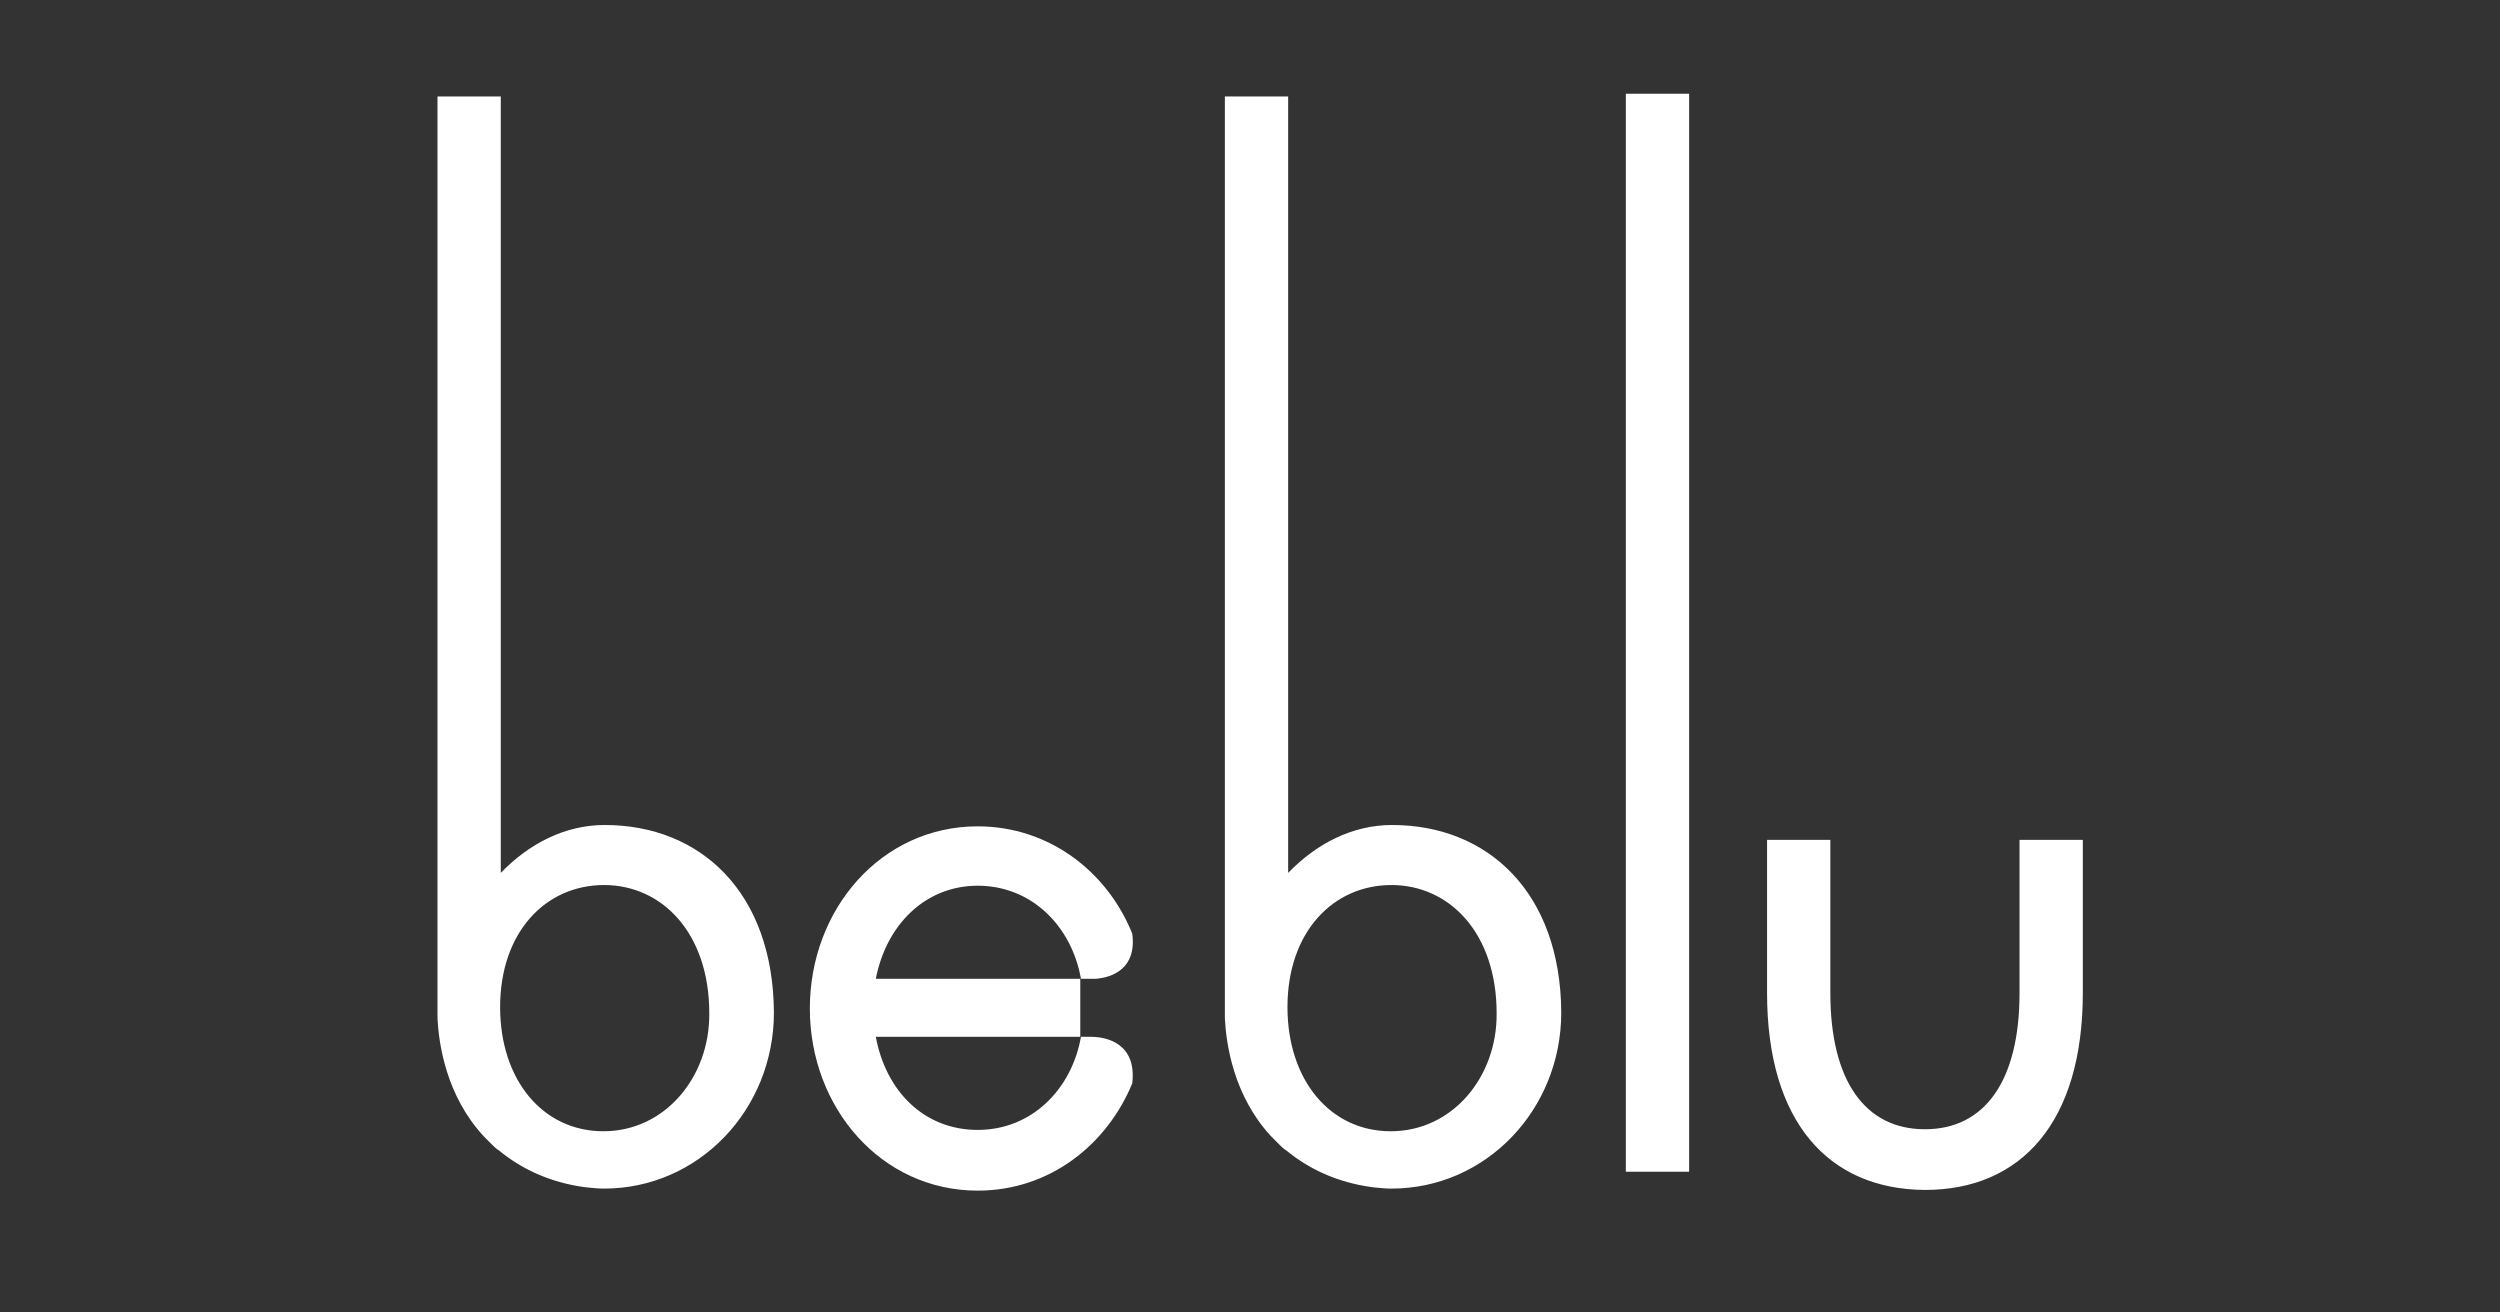 <svg width="80" height="42" viewBox="0 0 80 42" fill="none" xmlns="http://www.w3.org/2000/svg">
<rect x="0" y="0" width="80" height="42" fill="#333333" stroke="none"/>
<path fill-rule="evenodd" clip-rule="evenodd" d="M54.052 3H52.027V37.496H54.052V3ZM56.546 31.775V26.875H58.571V31.775C58.571 34.581 59.68 36.136 61.598 36.136C63.517 36.136 64.625 34.581 64.625 31.775V26.875H66.65V31.775C66.65 35.898 64.689 38.078 61.598 38.078C58.507 38.057 56.546 35.898 56.546 31.775ZM16.004 32.228C16.004 34.56 17.368 36.2 19.308 36.2C21.29 36.2 22.718 34.452 22.697 32.423C22.697 29.854 21.183 28.321 19.329 28.321C17.474 28.321 16.004 29.811 16.004 32.228ZM16.025 27.933C16.92 27.004 18.071 26.4 19.35 26.4C22.42 26.4 24.743 28.559 24.765 32.401C24.765 35.51 22.356 38.035 19.329 38.035C19.155 38.035 18.98 38.017 18.79 37.998L18.732 37.992C17.581 37.841 16.665 37.388 15.982 36.826C15.876 36.762 15.791 36.675 15.705 36.589L15.705 36.589L15.513 36.395L15.471 36.352C14.277 35.056 14.043 33.416 14 32.595V3.086H16.025V27.933ZM44.503 36.2C42.563 36.2 41.199 34.56 41.199 32.228C41.199 29.811 42.67 28.321 44.525 28.321C46.379 28.321 47.892 29.854 47.892 32.423C47.914 34.452 46.486 36.2 44.503 36.2ZM44.546 26.4C43.267 26.4 42.116 27.004 41.221 27.933V3.086H39.196V32.595C39.238 33.416 39.473 35.056 40.666 36.352L40.709 36.395L40.901 36.589L40.901 36.589C40.986 36.675 41.071 36.762 41.178 36.826C41.86 37.388 42.777 37.841 43.928 37.992L43.986 37.998C44.176 38.017 44.35 38.035 44.525 38.035C47.551 38.035 49.96 35.51 49.96 32.401C49.939 28.559 47.615 26.4 44.546 26.4ZM34.719 33.178H34.91C35.422 33.178 36.381 33.394 36.232 34.668C35.422 36.632 33.589 38.1 31.287 38.1C28.196 38.1 25.915 35.445 25.915 32.272C25.915 29.098 28.196 26.443 31.287 26.443C33.546 26.443 35.422 27.868 36.232 29.875C36.381 30.998 35.593 31.279 35.06 31.322H34.591C34.292 29.638 33.013 28.343 31.287 28.343C29.624 28.343 28.366 29.573 28.026 31.322H34.569V33.178H28.026C28.345 34.905 29.56 36.157 31.287 36.157C33.013 36.157 34.292 34.862 34.591 33.178H34.719Z" fill="white"/>
</svg>
